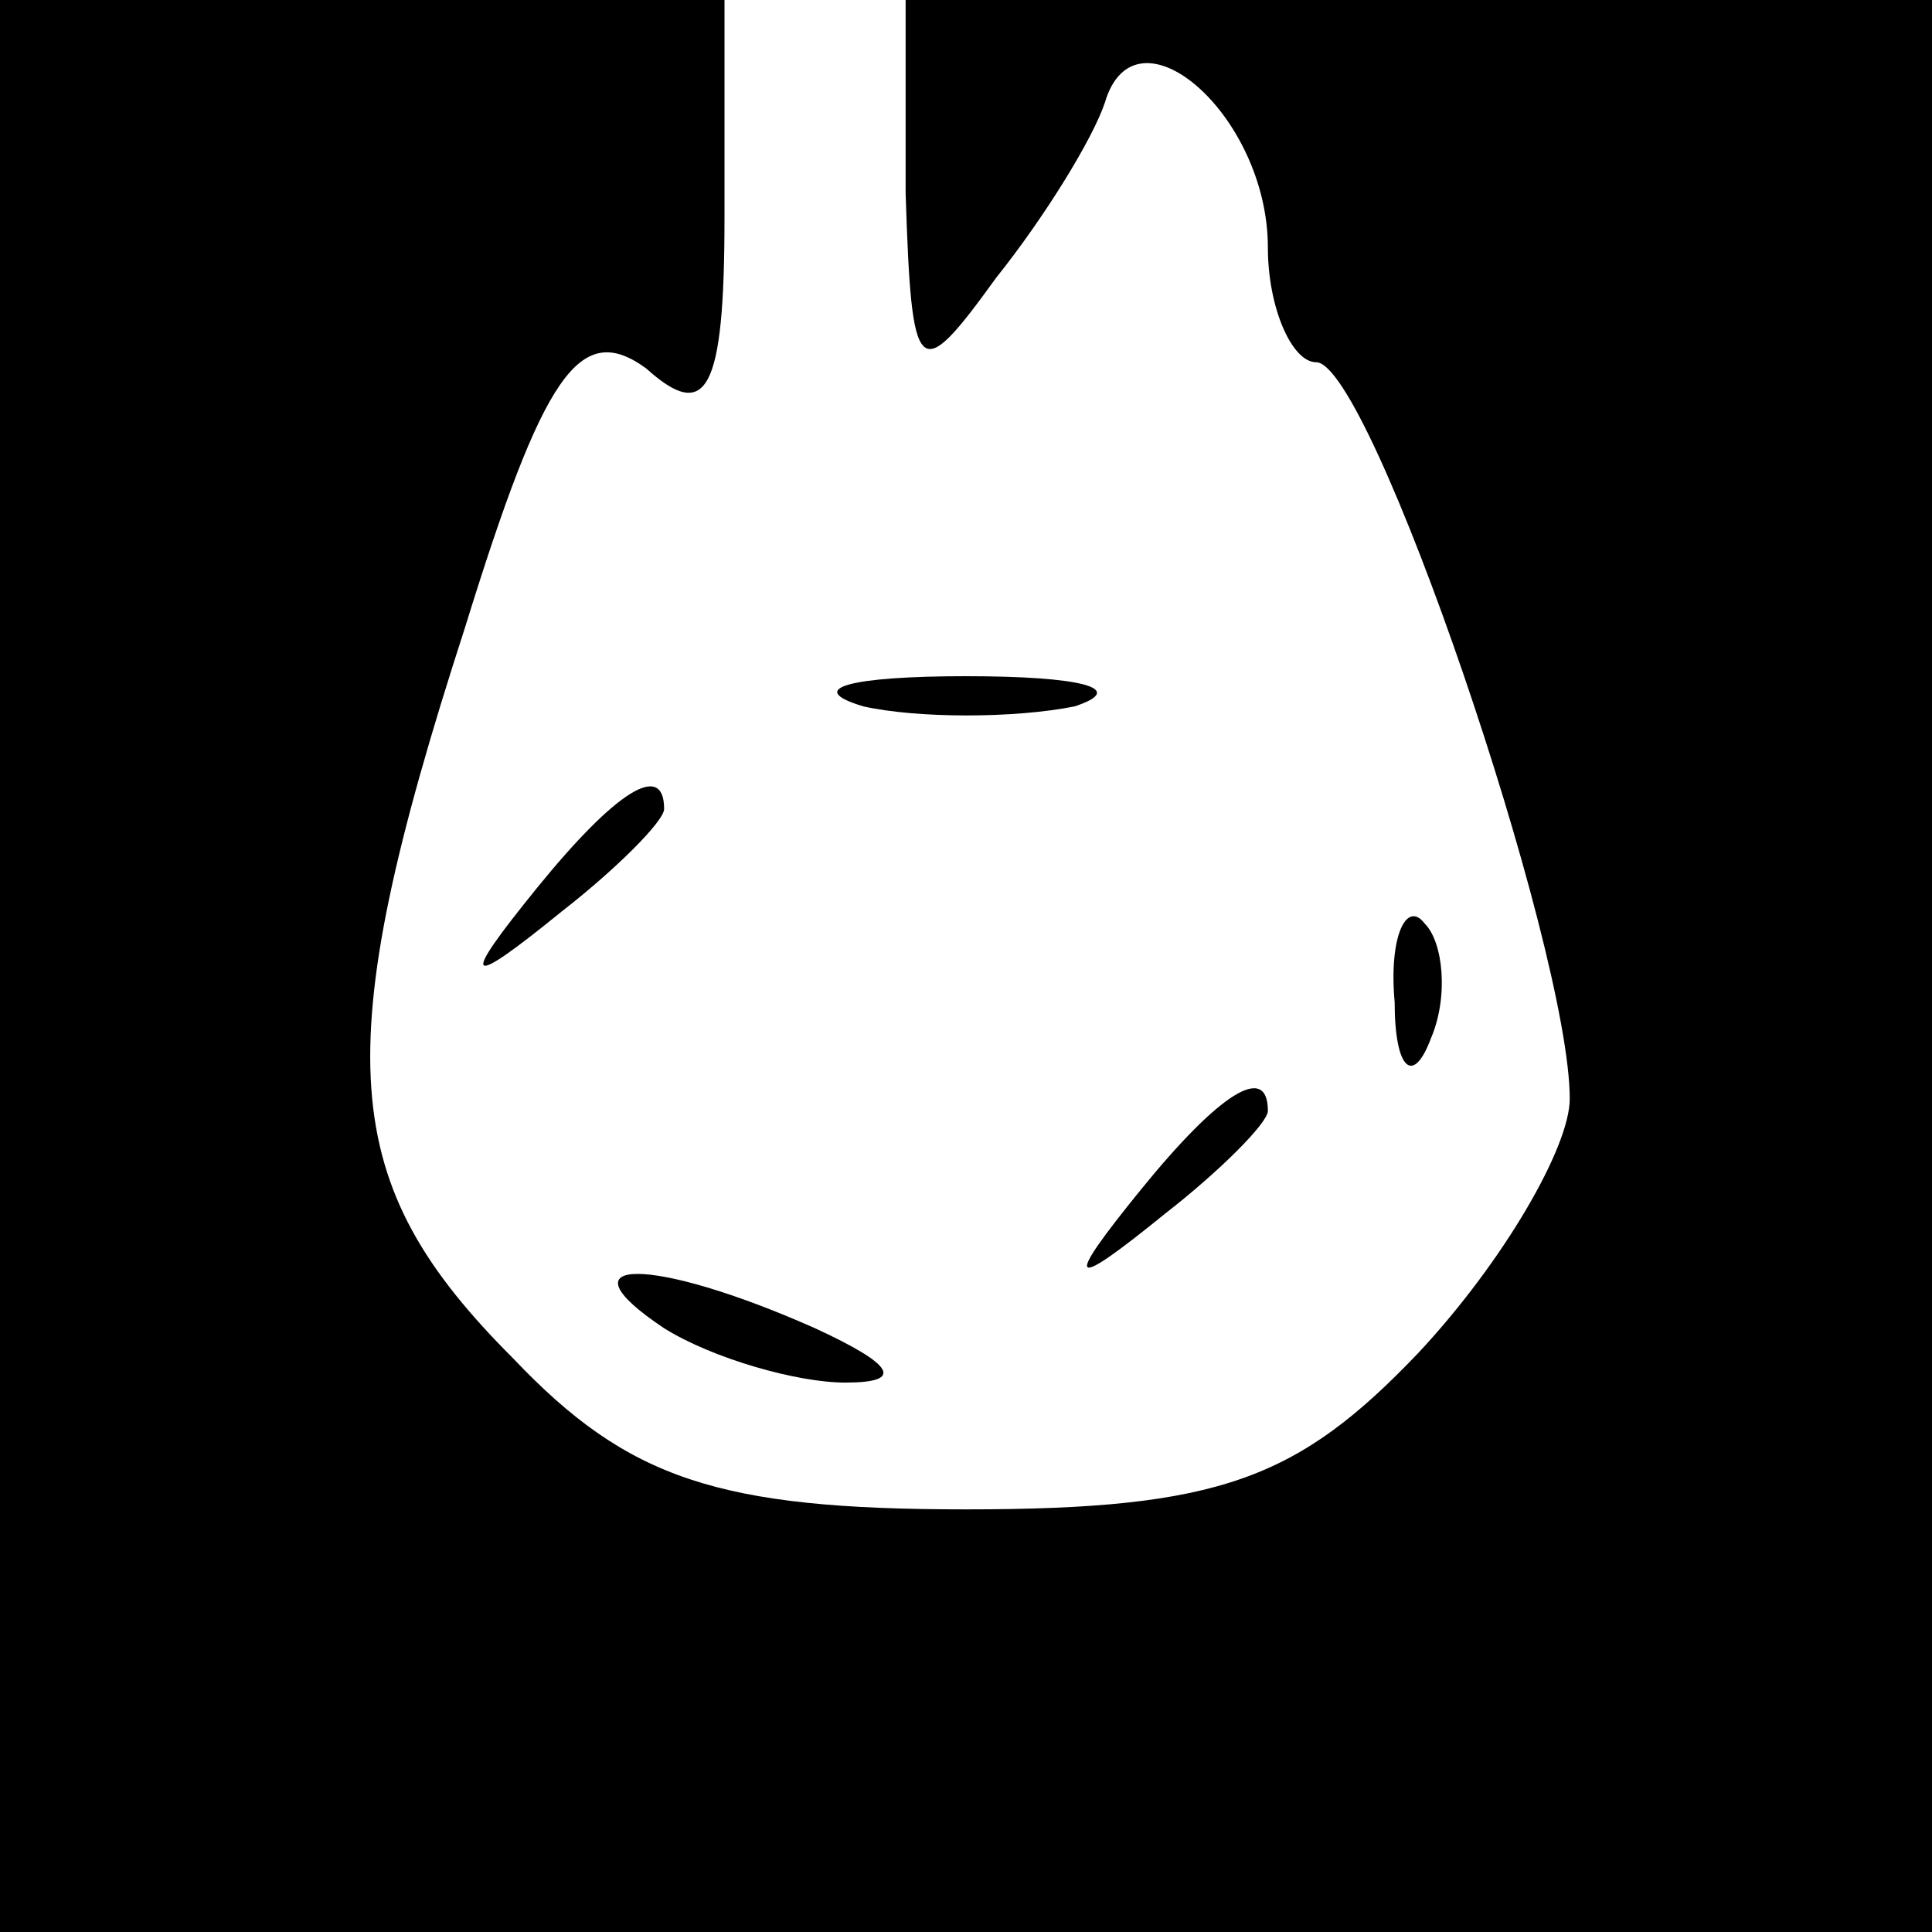<?xml version="1.0" standalone="no"?>
<!DOCTYPE svg PUBLIC "-//W3C//DTD SVG 20010904//EN"
 "http://www.w3.org/TR/2001/REC-SVG-20010904/DTD/svg10.dtd">
<svg version="1.0" xmlns="http://www.w3.org/2000/svg"
 width="32pt" height="32pt" viewBox="0 0 32 32"
 preserveAspectRatio="xMidYMid meet">
<g transform="translate(0,32) scale(0.1,-0.1)"
fill="#000000" stroke="none">
<path fill="#000000" stroke="none" d="M0 160 l0 -160 160 0 160 0 0 160 0
160 -85 0 -85 0 0 -32 c1 -31 2 -32 15 -14 8 10 16 23 18 29 5 17 27 -2 27
-24 0 -10 4 -19 8 -19 9 0 42 -97 42 -122 0 -8 -11 -27 -25 -42 -20 -21 -33
-26 -75 -26 -41 0 -56 5 -75 25 -29 29 -31 50 -8 121 13 42 19 51 30 43 10 -9
13 -4 13 25 l0 36 -60 0 -60 0 0 -160z"/>
<path fill="#000000" stroke="none" d="M143 203 c9 -2 25 -2 35 0 9 3 1 5 -18
5 -19 0 -27 -2 -17 -5z"/>
<path fill="#000000" stroke="none" d="M89 173 c-13 -16 -12 -17 4 -4 9 7 17
15 17 17 0 8 -8 3 -21 -13z"/>
<path fill="#000000" stroke="none" d="M231 154 c0 -11 3 -14 6 -6 3 7 2 16
-1 19 -3 4 -6 -2 -5 -13z"/>
<path fill="#000000" stroke="none" d="M189 123 c-13 -16 -12 -17 4 -4 9 7 17
15 17 17 0 8 -8 3 -21 -13z"/>
<path fill="#000000" stroke="none" d="M110 100 c8 -5 22 -9 30 -9 10 0 8 3
-5 9 -27 12 -43 12 -25 0z"/>
</g>
</svg>
